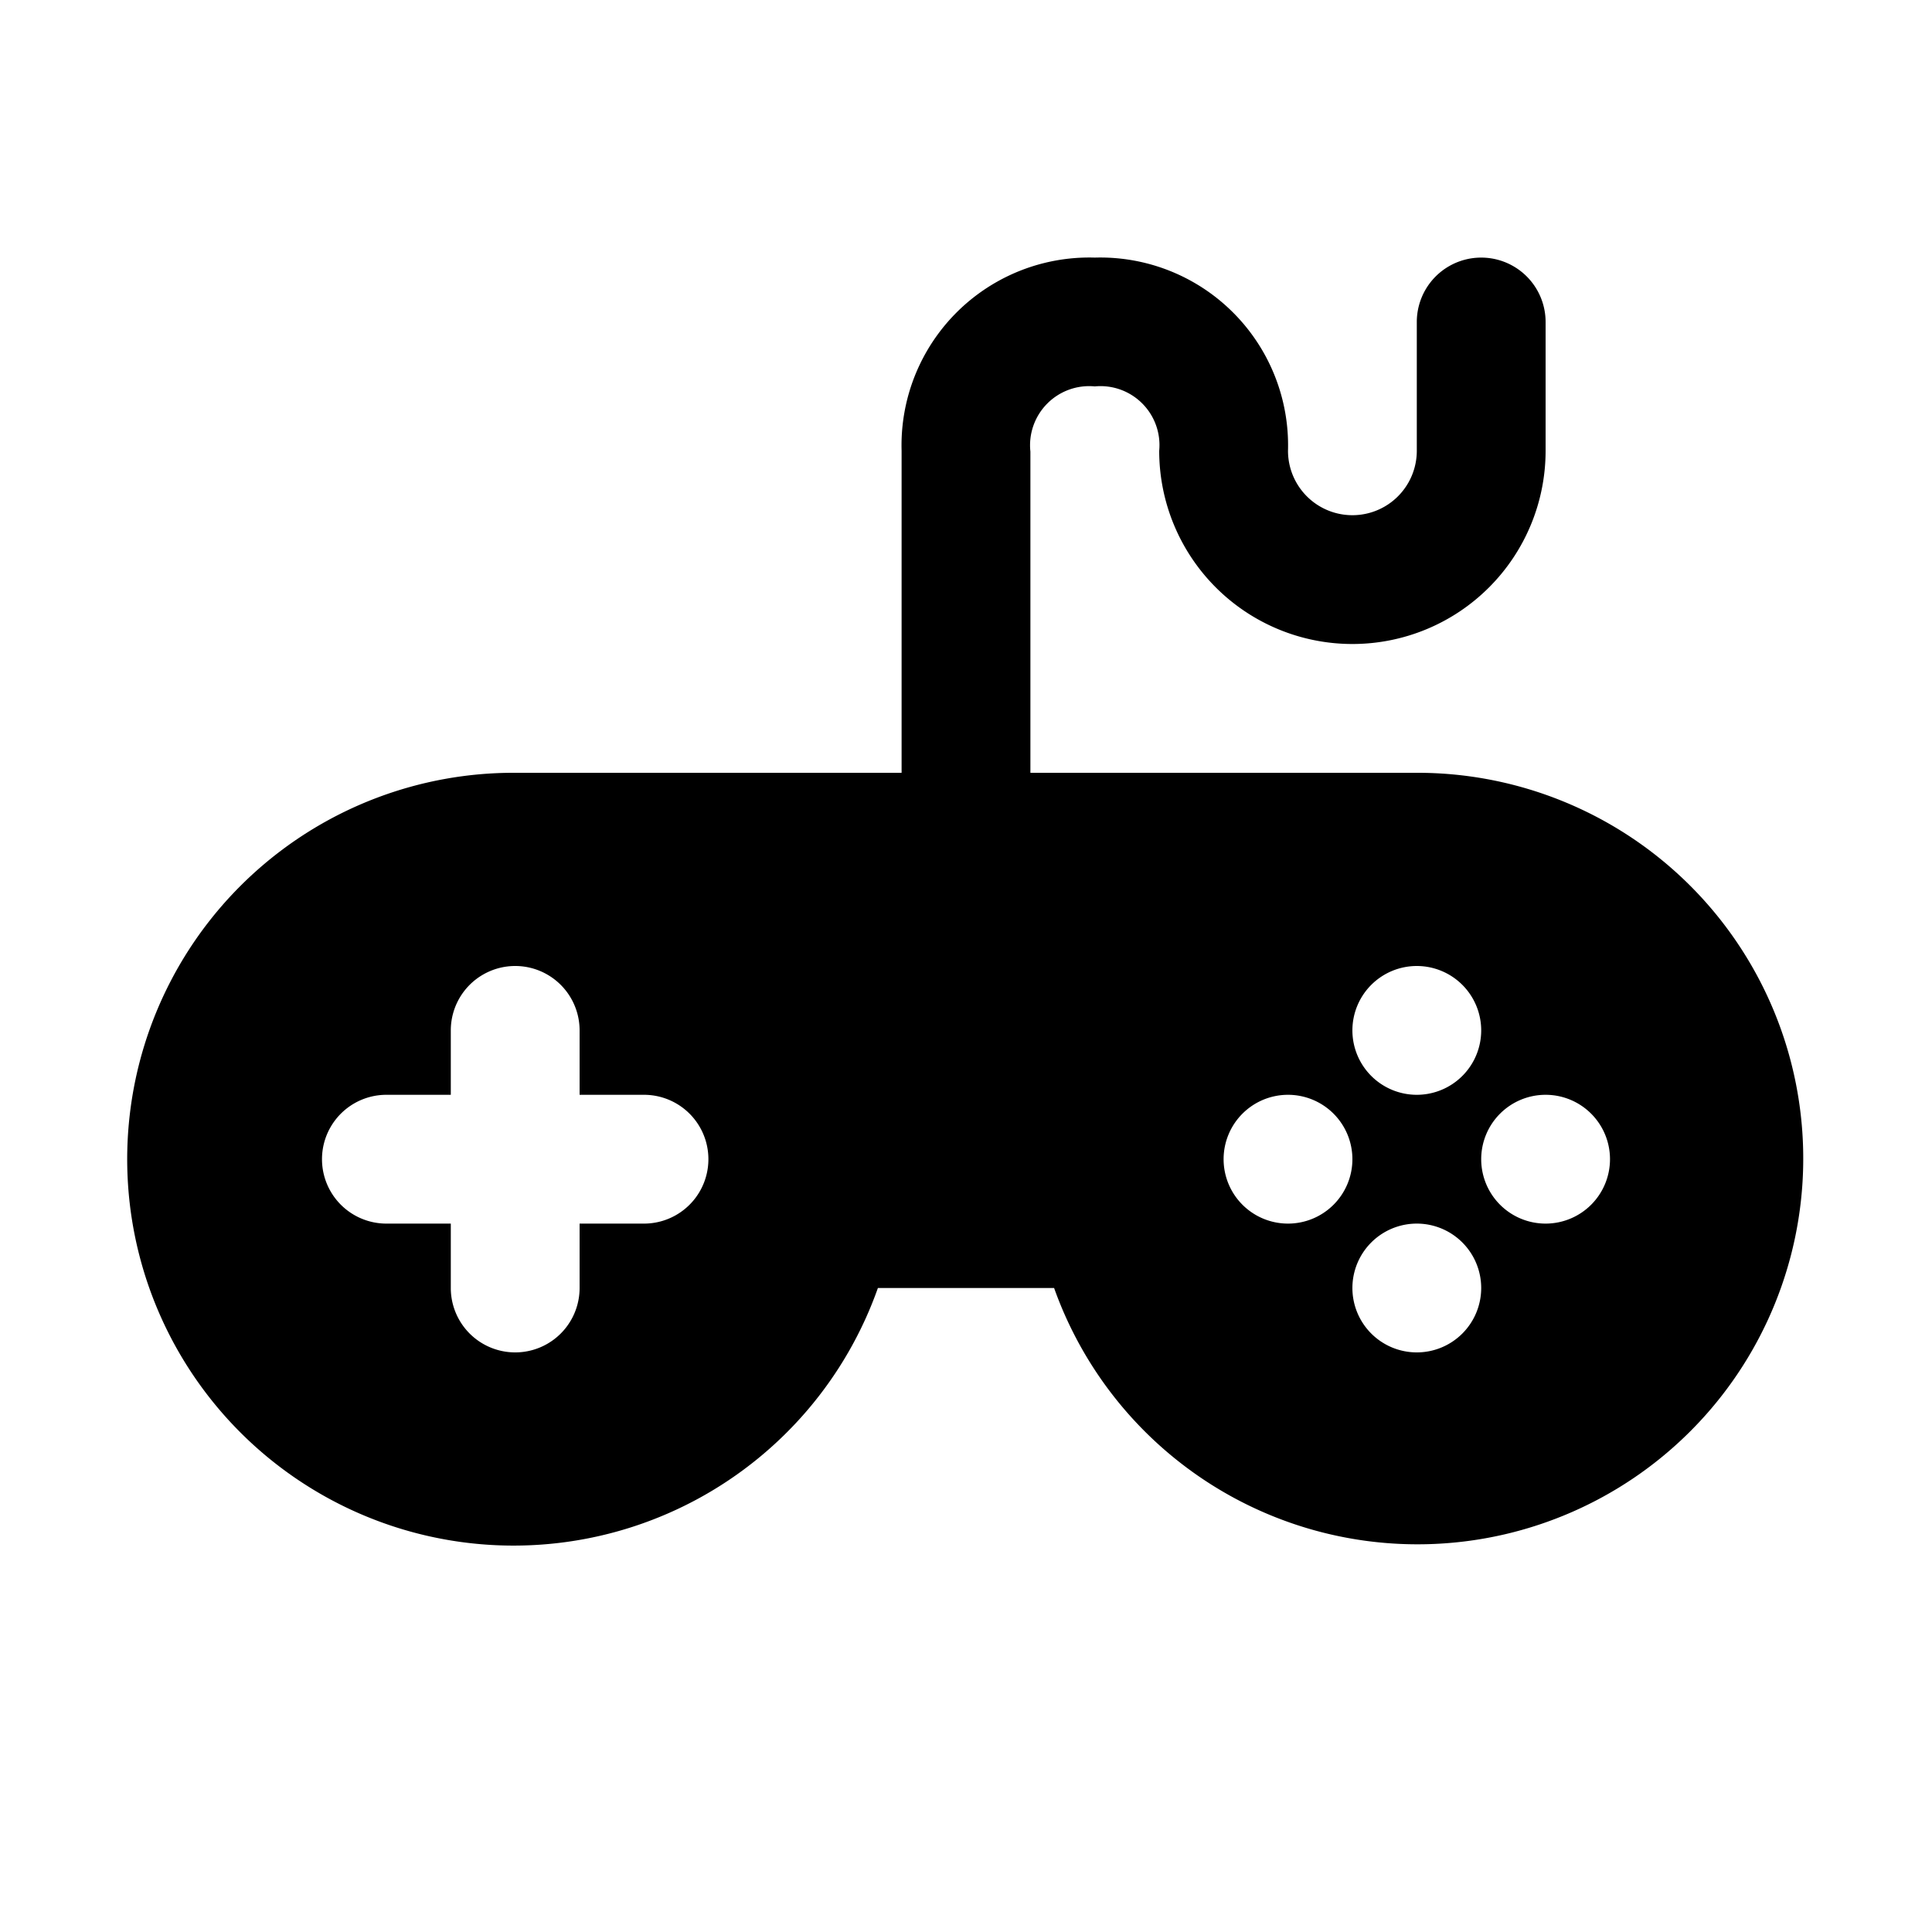 <svg xmlns="http://www.w3.org/2000/svg" width="15" height="15" viewBox="0 0 15 15">
  <title>gaming</title>
  <path d="M11,6H8V3.506A.459.459,0,0,1,8.5,3a.458.458,0,0,1,.5.5,1.5,1.5,0,0,0,3,0v-1a.5.5,0,0,0-1,0v1a.5.5,0,0,1-1,0A1.458,1.458,0,0,0,8.5,2,1.458,1.458,0,0,0,7,3.5V6H4a3,3,0,1,0,2.816,4H8.184A2.995,2.995,0,1,0,11,6ZM5,9.5H4.5V10a.5.5,0,0,1-1,0V9.5H3a.5.5,0,0,1,0-1h.5V8a.5.5,0,0,1,1,0v.5H5a.5.5,0,0,1,0,1Zm6-2a.5.5,0,1,1-.5.5A.5.5,0,0,1,11,7.5Zm-1,2a.5.5,0,1,1,.5-.5A.5.5,0,0,1,10,9.5Zm1,1a.5.5,0,1,1,.5-.5A.5.5,0,0,1,11,10.5Zm1-1a.5.5,0,1,1,.5-.5A.5.5,0,0,1,12,9.5Z"/>
</svg>
